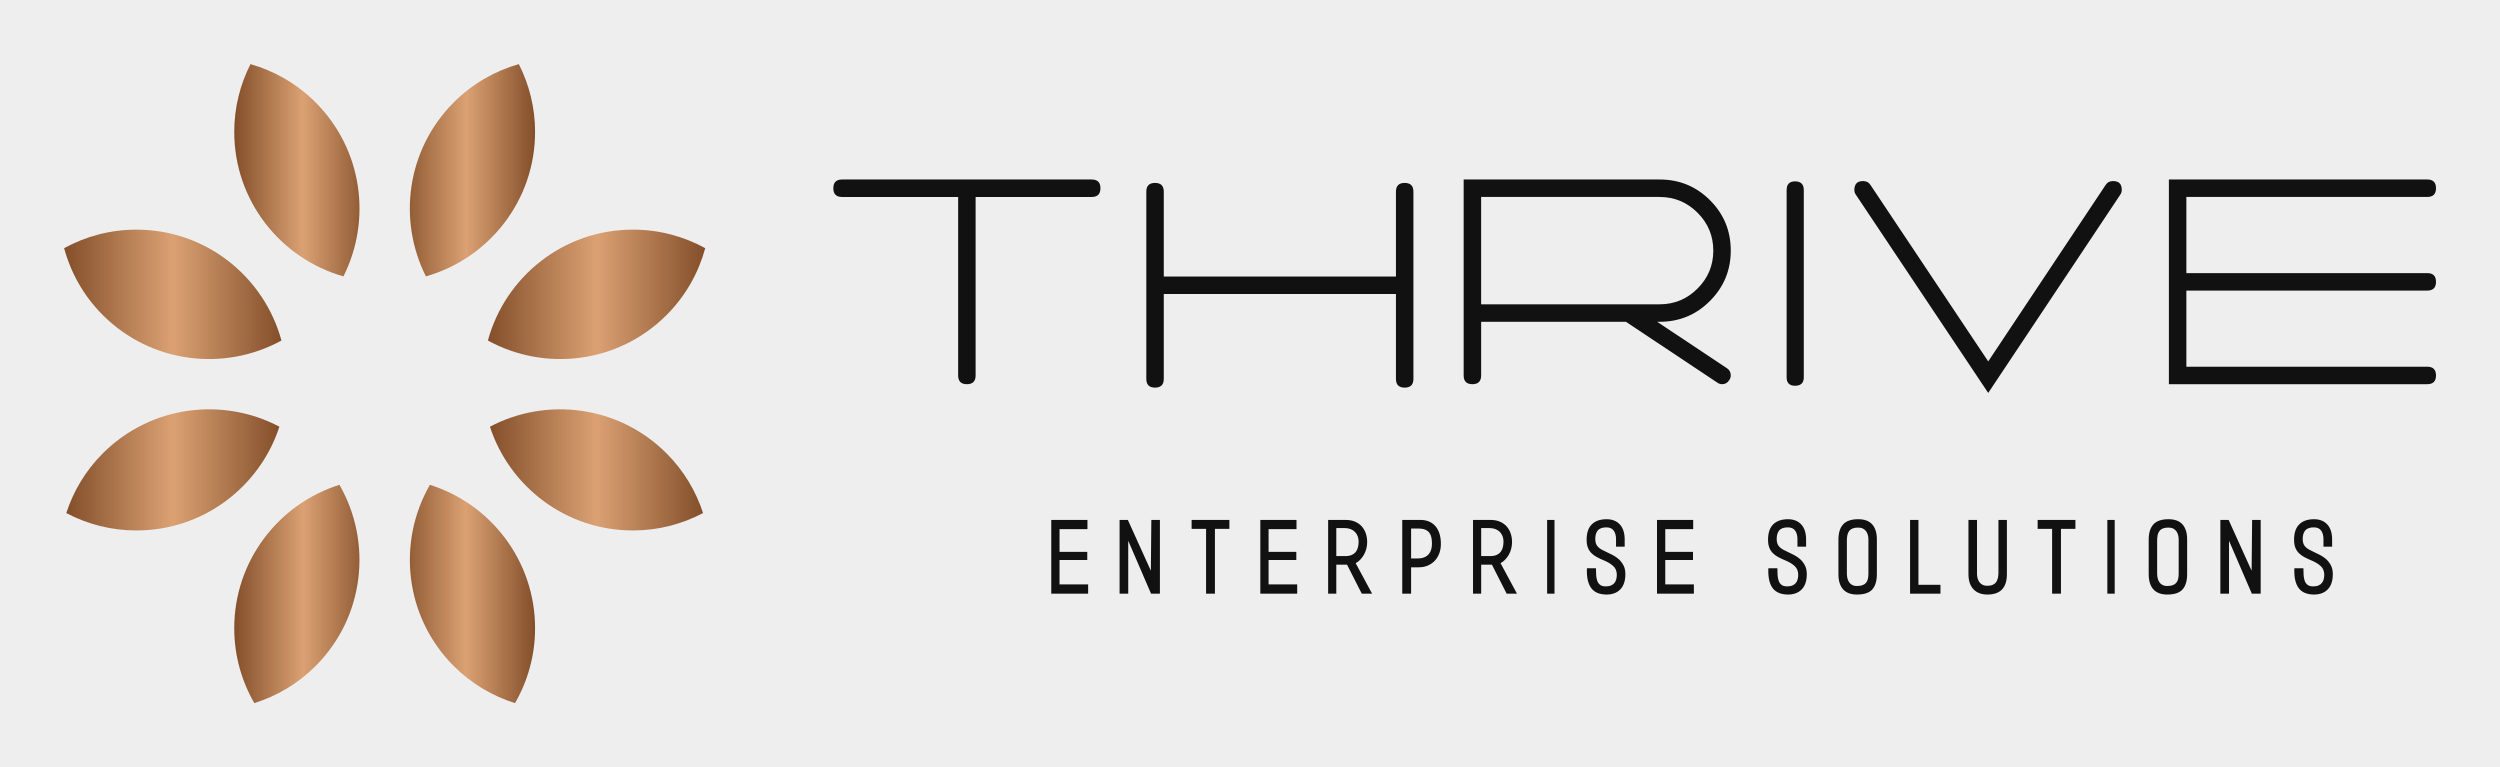 
        <svg xmlns="http://www.w3.org/2000/svg" xmlns:xlink="http://www.w3.org/1999/xlink" version="1.1" width="3162.162" 
        height="970.329" viewBox="0 0 3162.162 970.329">
			<rect fill="#eeeeee" width="3162.162" height="970.329"/>
			<g transform="scale(8.108) translate(10, 10)">
				<defs id="SvgjsDefs1039"><linearGradient id="SvgjsLinearGradient1046"><stop id="SvgjsStop1047" stop-color="#834f2a" offset="0"></stop><stop id="SvgjsStop1048" stop-color="#dba173" offset="0.5"></stop><stop id="SvgjsStop1049" stop-color=" #834F2A" offset="1"></stop></linearGradient></defs><g id="SvgjsG1040" featureKey="T16ghp-0" transform="matrix(1.205,0,0,1.205,-10.241,-10.404)" fill="url(#SvgjsLinearGradient1046)"><path xmlns="http://www.w3.org/2000/svg" d="M32.628,8.636c-1.335,2.64-2.103,5.615-2.101,8.776  c0.003,8.896,5.98,16.383,14.132,18.706c3.684-7.304,2.486-16.44-3.618-22.537  C38.616,11.156,35.708,9.513,32.628,8.636z"></path><path xmlns="http://www.w3.org/2000/svg" d="M36.637,44.421c-2.25-8.272-9.795-14.361-18.779-14.356  C14.465,30.066,11.277,30.939,8.5,32.465c0.86,3.173,2.521,6.174,5.014,8.664  C19.779,47.39,29.244,48.479,36.637,44.421z"></path><path xmlns="http://www.w3.org/2000/svg" d="M55.857,63.1c-4.287,7.447-3.268,17.114,3.102,23.475  c2.294,2.292,5.021,3.88,7.915,4.789c1.645-2.858,2.6-6.164,2.598-9.699  C69.469,72.956,63.745,65.586,55.857,63.1z"></path><path xmlns="http://www.w3.org/2000/svg" d="M63.628,55.577c2.544,7.799,9.868,13.439,18.516,13.433  c3.279-0.001,6.365-0.822,9.076-2.255c-0.921-2.825-2.486-5.486-4.733-7.73  C80.296,52.839,70.98,51.692,63.628,55.577z"></path><path xmlns="http://www.w3.org/2000/svg" d="M30.527,81.681c0.001,3.529,0.956,6.829,2.599,9.683  c2.899-0.911,5.631-2.503,7.927-4.802c6.358-6.363,7.374-16.022,3.089-23.463  C36.247,65.587,30.521,72.965,30.527,81.681z"></path><path xmlns="http://www.w3.org/2000/svg" d="M36.372,55.577c-7.357-3.889-16.68-2.737-22.869,3.458  c-2.241,2.243-3.803,4.901-4.722,7.722c2.716,1.436,5.807,2.256,9.093,2.253  C26.515,69.007,33.83,63.37,36.372,55.577z"></path><path xmlns="http://www.w3.org/2000/svg" d="M69.472,17.396c-0.001-3.156-0.77-6.126-2.103-8.761  c-3.083,0.879-5.994,2.525-8.421,4.954c-6.095,6.099-7.287,15.228-3.607,22.528  C63.499,33.793,69.477,26.299,69.472,17.396z"></path><path xmlns="http://www.w3.org/2000/svg" d="M63.364,44.42c7.399,4.061,16.87,2.969,23.135-3.304  c2.486-2.488,4.142-5.484,5.001-8.652c-2.782-1.529-5.974-2.402-9.373-2.4  C73.149,30.068,65.614,36.156,63.364,44.42z"></path></g><g id="SvgjsG1041" featureKey="Fok8m0-0" transform="matrix(2.434,0,0,2.434,118.978,4.76)" fill="#111111"><path d="M16.98 5.44 l-16 0 c-0.373 0 -0.56 0.187 -0.56 0.56 s0.187 0.56 0.56 0.56 l7.44 0 l0 11.44 c0 0.373 0.187 0.56 0.56 0.56 s0.56 -0.187 0.56 -0.56 l0 -11.44 l7.44 0 c0.373 0 0.56 -0.187 0.56 -0.56 s-0.187 -0.56 -0.56 -0.56 z M37.04 5.66 c-0.373 0 -0.56 0.187 -0.56 0.56 l0 5.44 l-14.88 0 l0 -5.44 c0 -0.373 -0.187 -0.56 -0.56 -0.56 s-0.56 0.187 -0.56 0.56 l0 12 c0 0.373 0.187 0.56 0.56 0.56 s0.56 -0.187 0.56 -0.56 l0 -5.44 l14.88 0 l0 5.44 c0 0.373 0.187 0.56 0.56 0.56 s0.56 -0.187 0.56 -0.56 l0 -12 c0 -0.373 -0.187 -0.56 -0.56 -0.56 z M57.7 17.54 l-4.48 -2.98 l0.16 0 c1.267 0 2.343 -0.447 3.23 -1.34 s1.33 -1.967 1.33 -3.22 c0 -1.267 -0.443 -2.343 -1.33 -3.23 s-1.963 -1.33 -3.23 -1.33 l-12.56 0 l0 12.56 c0 0.373 0.187 0.56 0.56 0.56 s0.56 -0.187 0.56 -0.56 l0 -3.44 l9.28 0 l5.86 3.9 c0.093 0.067 0.193 0.1 0.3 0.1 c0.2 0 0.353 -0.087 0.46 -0.26 c0.067 -0.093 0.1 -0.193 0.1 -0.3 c0 -0.2 -0.08 -0.353 -0.24 -0.46 z M41.94 6.56 l11.44 0 c0.947 0 1.757 0.337 2.43 1.01 s1.01 1.483 1.01 2.43 s-0.337 1.757 -1.01 2.43 s-1.483 1.01 -2.43 1.01 l-11.44 0 l0 -6.88 z M61.52 6.12 l0 12 c0 0.36 0.18 0.54 0.54 0.54 c0.373 0 0.56 -0.18 0.56 -0.54 l0 0 l0 -12 c0 -0.373 -0.187 -0.56 -0.56 -0.56 c-0.36 0 -0.54 0.187 -0.54 0.56 z M82.44 5.54 c-0.213 0 -0.373 0.087 -0.48 0.26 l-7.52 11.3 l-7.54 -11.3 c-0.107 -0.173 -0.267 -0.26 -0.48 -0.26 c-0.373 0 -0.56 0.193 -0.56 0.58 c0 0.107 0.033 0.207 0.1 0.3 l8.48 12.7 l8.46 -12.7 c0.067 -0.093 0.1 -0.2 0.1 -0.32 c0 -0.373 -0.187 -0.56 -0.56 -0.56 z M102.58 12.56 c0.373 0 0.56 -0.187 0.56 -0.56 s-0.187 -0.56 -0.56 -0.56 l-15.44 0 l0 -4.88 l15.44 0 c0.373 0 0.56 -0.187 0.56 -0.56 s-0.187 -0.56 -0.56 -0.56 l-16.56 0 l0 13.12 l16.56 0 c0.373 0 0.56 -0.187 0.56 -0.56 s-0.187 -0.56 -0.56 -0.56 l-15.44 0 l0 -4.88 l15.44 0 z"></path></g><g id="SvgjsG1042" featureKey="TflPBd-0" transform="matrix(0.767,0,0,0.767,154,67.271)" fill="#111111"><path d="M0 20 l0 -15 l7.36 0 l0 1.88 l-5.68 0 l0 4.62 l5.64 0 l0 1.66 l-5.64 0 l0 4.96 l5.82 0 l0 1.88 l-7.5 0 z M20.294 20 l-4.64 -10.76 l0 10.76 l-1.76 0 l0 -15 l1.68 0 l4.68 10.34 l0.1 -10.34 l1.74 0 l0 15 l-1.8 0 z M33.287 6.82 l0 13.18 l-1.8 0 l0 -13.18 l-2.94 0 l0 -1.82 l7.68 0 l0 1.82 l-2.94 0 z M42.52 20 l0 -15 l7.36 0 l0 1.88 l-5.68 0 l0 4.62 l5.64 0 l0 1.66 l-5.64 0 l0 4.96 l5.82 0 l0 1.88 l-7.5 0 z M63.154 20 l-3 -5.9 l-2.18 0 l0 5.9 l-1.66 0 l0 -15 l3.48 0 c0.787 0 1.46 0.123 2.02 0.37 s1.02 0.58 1.38 1 s0.627 0.9 0.8 1.44 s0.26 1.103 0.26 1.69 c0 0.467 -0.057 0.92 -0.17 1.36 s-0.277 0.847 -0.49 1.22 s-0.463 0.71 -0.75 1.01 s-0.597 0.537 -0.93 0.71 l3.34 6.2 l-2.1 0 z M59.674 6.66 l-1.7 0 l0 5.7 l1.82 0 c0.547 0 0.997 -0.083 1.35 -0.25 s0.63 -0.387 0.83 -0.66 s0.34 -0.587 0.42 -0.94 s0.12 -0.723 0.12 -1.11 s-0.063 -0.747 -0.19 -1.08 s-0.31 -0.623 -0.55 -0.87 s-0.537 -0.44 -0.89 -0.58 s-0.757 -0.21 -1.21 -0.21 z M74.767 14.64 l-1.58 0 l0 5.36 l-1.8 0 l0 -15 l3.66 0 c1.32 0 2.35 0.427 3.09 1.28 s1.11 2.053 1.11 3.6 c0 0.693 -0.107 1.33 -0.32 1.91 s-0.517 1.08 -0.91 1.5 s-0.867 0.75 -1.42 0.99 s-1.163 0.36 -1.83 0.36 z M74.688 6.76 l-1.5 0 l0 6.08 l1.3 0 c0.56 0 1.027 -0.08 1.4 -0.24 s0.673 -0.377 0.9 -0.65 s0.39 -0.59 0.49 -0.95 s0.15 -0.747 0.15 -1.16 c0 -0.453 -0.037 -0.867 -0.11 -1.24 s-0.21 -0.697 -0.41 -0.97 s-0.48 -0.487 -0.84 -0.64 s-0.82 -0.23 -1.38 -0.23 z M92.621 20 l-3 -5.9 l-2.18 0 l0 5.9 l-1.66 0 l0 -15 l3.48 0 c0.787 0 1.46 0.123 2.02 0.37 s1.02 0.58 1.38 1 s0.627 0.9 0.8 1.44 s0.26 1.103 0.26 1.69 c0 0.467 -0.057 0.92 -0.17 1.36 s-0.277 0.847 -0.49 1.22 s-0.463 0.71 -0.75 1.01 s-0.597 0.537 -0.93 0.71 l3.34 6.2 l-2.1 0 z M89.141 6.66 l-1.7 0 l0 5.7 l1.82 0 c0.547 0 0.997 -0.083 1.35 -0.25 s0.63 -0.387 0.83 -0.66 s0.34 -0.587 0.42 -0.94 s0.12 -0.723 0.12 -1.11 s-0.063 -0.747 -0.19 -1.08 s-0.31 -0.623 -0.55 -0.87 s-0.537 -0.44 -0.89 -0.58 s-0.757 -0.21 -1.21 -0.21 z M100.855 20 l0 -15 l1.5 0 l0 15 l-1.5 0 z M112.948 20.18 c-0.667 0 -1.26 -0.1 -1.78 -0.3 s-0.95 -0.513 -1.29 -0.94 s-0.59 -0.98 -0.75 -1.66 s-0.22 -1.493 -0.18 -2.44 l1.84 0 c0 0.48 0.013 0.943 0.04 1.39 s0.103 0.84 0.23 1.18 s0.323 0.61 0.59 0.81 s0.647 0.3 1.14 0.3 c0.427 0 0.783 -0.063 1.07 -0.19 s0.517 -0.297 0.69 -0.51 s0.297 -0.467 0.37 -0.76 s0.11 -0.607 0.11 -0.94 c-0.013 -0.72 -0.25 -1.293 -0.71 -1.72 s-1.05 -0.793 -1.77 -1.1 c-0.587 -0.24 -1.11 -0.483 -1.57 -0.73 s-0.843 -0.53 -1.15 -0.85 s-0.54 -0.693 -0.7 -1.12 s-0.24 -0.953 -0.24 -1.58 c0 -1.387 0.353 -2.427 1.06 -3.12 s1.707 -1.04 3 -1.04 c1.133 0 2.03 0.353 2.69 1.06 s0.99 1.74 0.99 3.1 l0 1.42 l-1.76 0 l0 -1.52 c0 -0.72 -0.157 -1.3 -0.47 -1.74 s-0.81 -0.66 -1.49 -0.66 c-0.84 0 -1.433 0.22 -1.78 0.66 s-0.507 1.06 -0.48 1.86 c0.013 0.333 0.07 0.62 0.17 0.86 s0.243 0.45 0.43 0.63 s0.413 0.347 0.68 0.5 s0.58 0.31 0.94 0.47 c0.44 0.2 0.877 0.413 1.31 0.64 s0.837 0.5 1.21 0.82 c0.387 0.347 0.713 0.767 0.98 1.26 s0.4 1.093 0.4 1.8 c0 1.36 -0.34 2.393 -1.02 3.1 s-1.613 1.06 -2.8 1.06 z M123.201 20 l0 -15 l7.36 0 l0 1.88 l-5.68 0 l0 4.62 l5.64 0 l0 1.66 l-5.64 0 l0 4.96 l5.82 0 l0 1.88 l-7.5 0 z M149.848 20.18 c-0.667 0 -1.26 -0.1 -1.78 -0.3 s-0.95 -0.513 -1.29 -0.94 s-0.59 -0.98 -0.75 -1.66 s-0.22 -1.493 -0.18 -2.44 l1.84 0 c0 0.48 0.013 0.943 0.04 1.39 s0.103 0.84 0.23 1.18 s0.323 0.61 0.59 0.81 s0.647 0.3 1.14 0.3 c0.427 0 0.783 -0.063 1.07 -0.19 s0.517 -0.297 0.69 -0.51 s0.297 -0.467 0.37 -0.76 s0.11 -0.607 0.11 -0.94 c-0.013 -0.72 -0.25 -1.293 -0.71 -1.72 s-1.05 -0.793 -1.77 -1.1 c-0.587 -0.24 -1.11 -0.483 -1.57 -0.73 s-0.843 -0.53 -1.15 -0.85 s-0.54 -0.693 -0.7 -1.12 s-0.24 -0.953 -0.24 -1.58 c0 -1.387 0.353 -2.427 1.06 -3.12 s1.707 -1.04 3 -1.04 c1.133 0 2.03 0.353 2.69 1.06 s0.99 1.74 0.99 3.1 l0 1.42 l-1.76 0 l0 -1.52 c0 -0.72 -0.157 -1.3 -0.47 -1.74 s-0.81 -0.66 -1.49 -0.66 c-0.84 0 -1.433 0.22 -1.78 0.66 s-0.507 1.06 -0.48 1.86 c0.013 0.333 0.07 0.62 0.17 0.86 s0.243 0.45 0.43 0.63 s0.413 0.347 0.68 0.5 s0.58 0.31 0.94 0.47 c0.44 0.2 0.877 0.413 1.31 0.64 s0.837 0.5 1.21 0.82 c0.387 0.347 0.713 0.767 0.98 1.26 s0.4 1.093 0.4 1.8 c0 1.36 -0.34 2.393 -1.02 3.1 s-1.613 1.06 -2.8 1.06 z M163.882 20.18 c-1.253 0 -2.197 -0.353 -2.83 -1.06 s-0.95 -1.74 -0.95 -3.1 l0 -7 c0 -1.373 0.32 -2.41 0.96 -3.11 s1.66 -1.05 3.06 -1.05 c1.28 0 2.233 0.353 2.86 1.06 s0.94 1.727 0.94 3.06 l0 7.04 c0 1.373 -0.307 2.41 -0.92 3.11 s-1.653 1.05 -3.12 1.05 z M166.202 8.96 c0 -0.293 -0.037 -0.583 -0.11 -0.87 s-0.19 -0.543 -0.35 -0.77 s-0.373 -0.41 -0.64 -0.55 s-0.6 -0.21 -1 -0.21 c-0.453 0 -0.827 0.06 -1.12 0.18 s-0.527 0.297 -0.7 0.53 s-0.293 0.51 -0.36 0.83 s-0.1 0.68 -0.1 1.08 l0 6.74 c0 0.307 0.033 0.61 0.1 0.91 s0.177 0.57 0.33 0.81 s0.363 0.433 0.63 0.58 s0.6 0.22 1 0.22 c0.453 0 0.83 -0.057 1.13 -0.17 s0.537 -0.277 0.71 -0.49 s0.297 -0.473 0.37 -0.78 s0.11 -0.647 0.11 -1.02 l0 -7.02 z M174.675 20 l0 -15 l1.7 0 l0 13.2 l4.48 0 l0 1.8 l-6.18 0 z M190.409 20.18 c-1.213 0 -2.16 -0.357 -2.84 -1.07 s-1.02 -1.743 -1.02 -3.09 l0 -11.02 l1.74 0 l0 10.98 c0 0.28 0.037 0.567 0.11 0.86 s0.19 0.553 0.35 0.78 s0.373 0.413 0.64 0.56 s0.593 0.22 0.98 0.22 c0.44 0 0.807 -0.063 1.1 -0.19 s0.527 -0.31 0.7 -0.55 s0.297 -0.527 0.37 -0.86 s0.11 -0.7 0.11 -1.1 l0 -10.7 l1.72 0 l0 11.02 c0 1.373 -0.327 2.41 -0.98 3.11 s-1.647 1.05 -2.98 1.05 z M205.363 6.82 l0 13.18 l-1.8 0 l0 -13.18 l-2.94 0 l0 -1.82 l7.68 0 l0 1.82 l-2.94 0 z M214.796 20 l0 -15 l1.5 0 l0 15 l-1.5 0 z M226.989 20.18 c-1.253 0 -2.197 -0.353 -2.83 -1.06 s-0.95 -1.74 -0.95 -3.1 l0 -7 c0 -1.373 0.32 -2.41 0.96 -3.11 s1.66 -1.05 3.06 -1.05 c1.28 0 2.233 0.353 2.86 1.06 s0.94 1.727 0.94 3.06 l0 7.04 c0 1.373 -0.307 2.41 -0.92 3.11 s-1.653 1.05 -3.12 1.05 z M229.309 8.96 c0 -0.293 -0.037 -0.583 -0.11 -0.87 s-0.19 -0.543 -0.35 -0.77 s-0.373 -0.41 -0.64 -0.55 s-0.6 -0.21 -1 -0.21 c-0.453 0 -0.827 0.06 -1.12 0.18 s-0.527 0.297 -0.7 0.53 s-0.293 0.51 -0.36 0.83 s-0.1 0.68 -0.1 1.08 l0 6.74 c0 0.307 0.033 0.61 0.1 0.91 s0.177 0.57 0.33 0.81 s0.363 0.433 0.63 0.58 s0.6 0.22 1 0.22 c0.453 0 0.83 -0.057 1.13 -0.17 s0.537 -0.277 0.71 -0.49 s0.297 -0.473 0.37 -0.78 s0.11 -0.647 0.11 -1.02 l0 -7.02 z M244.183 20 l-4.64 -10.76 l0 10.76 l-1.76 0 l0 -15 l1.68 0 l4.68 10.34 l0.1 -10.34 l1.74 0 l0 15 l-1.8 0 z M256.837 20.18 c-0.667 0 -1.26 -0.1 -1.78 -0.3 s-0.95 -0.513 -1.29 -0.94 s-0.59 -0.98 -0.75 -1.66 s-0.22 -1.493 -0.18 -2.44 l1.84 0 c0 0.48 0.013 0.943 0.04 1.39 s0.103 0.84 0.23 1.18 s0.323 0.61 0.59 0.81 s0.647 0.3 1.14 0.3 c0.427 0 0.783 -0.063 1.07 -0.19 s0.517 -0.297 0.69 -0.51 s0.297 -0.467 0.37 -0.76 s0.11 -0.607 0.11 -0.94 c-0.013 -0.72 -0.25 -1.293 -0.71 -1.72 s-1.05 -0.793 -1.77 -1.1 c-0.587 -0.24 -1.11 -0.483 -1.57 -0.73 s-0.843 -0.53 -1.15 -0.85 s-0.54 -0.693 -0.7 -1.12 s-0.24 -0.953 -0.24 -1.58 c0 -1.387 0.353 -2.427 1.06 -3.12 s1.707 -1.04 3 -1.04 c1.133 0 2.03 0.353 2.69 1.06 s0.99 1.74 0.99 3.1 l0 1.42 l-1.76 0 l0 -1.52 c0 -0.72 -0.157 -1.3 -0.47 -1.74 s-0.81 -0.66 -1.49 -0.66 c-0.84 0 -1.433 0.22 -1.78 0.66 s-0.507 1.06 -0.48 1.86 c0.013 0.333 0.07 0.62 0.17 0.86 s0.243 0.45 0.43 0.63 s0.413 0.347 0.68 0.5 s0.58 0.31 0.94 0.47 c0.44 0.2 0.877 0.413 1.31 0.64 s0.837 0.5 1.21 0.82 c0.387 0.347 0.713 0.767 0.98 1.26 s0.4 1.093 0.4 1.8 c0 1.36 -0.34 2.393 -1.02 3.1 s-1.613 1.06 -2.8 1.06 z"></path></g>
			</g>
		</svg>
	